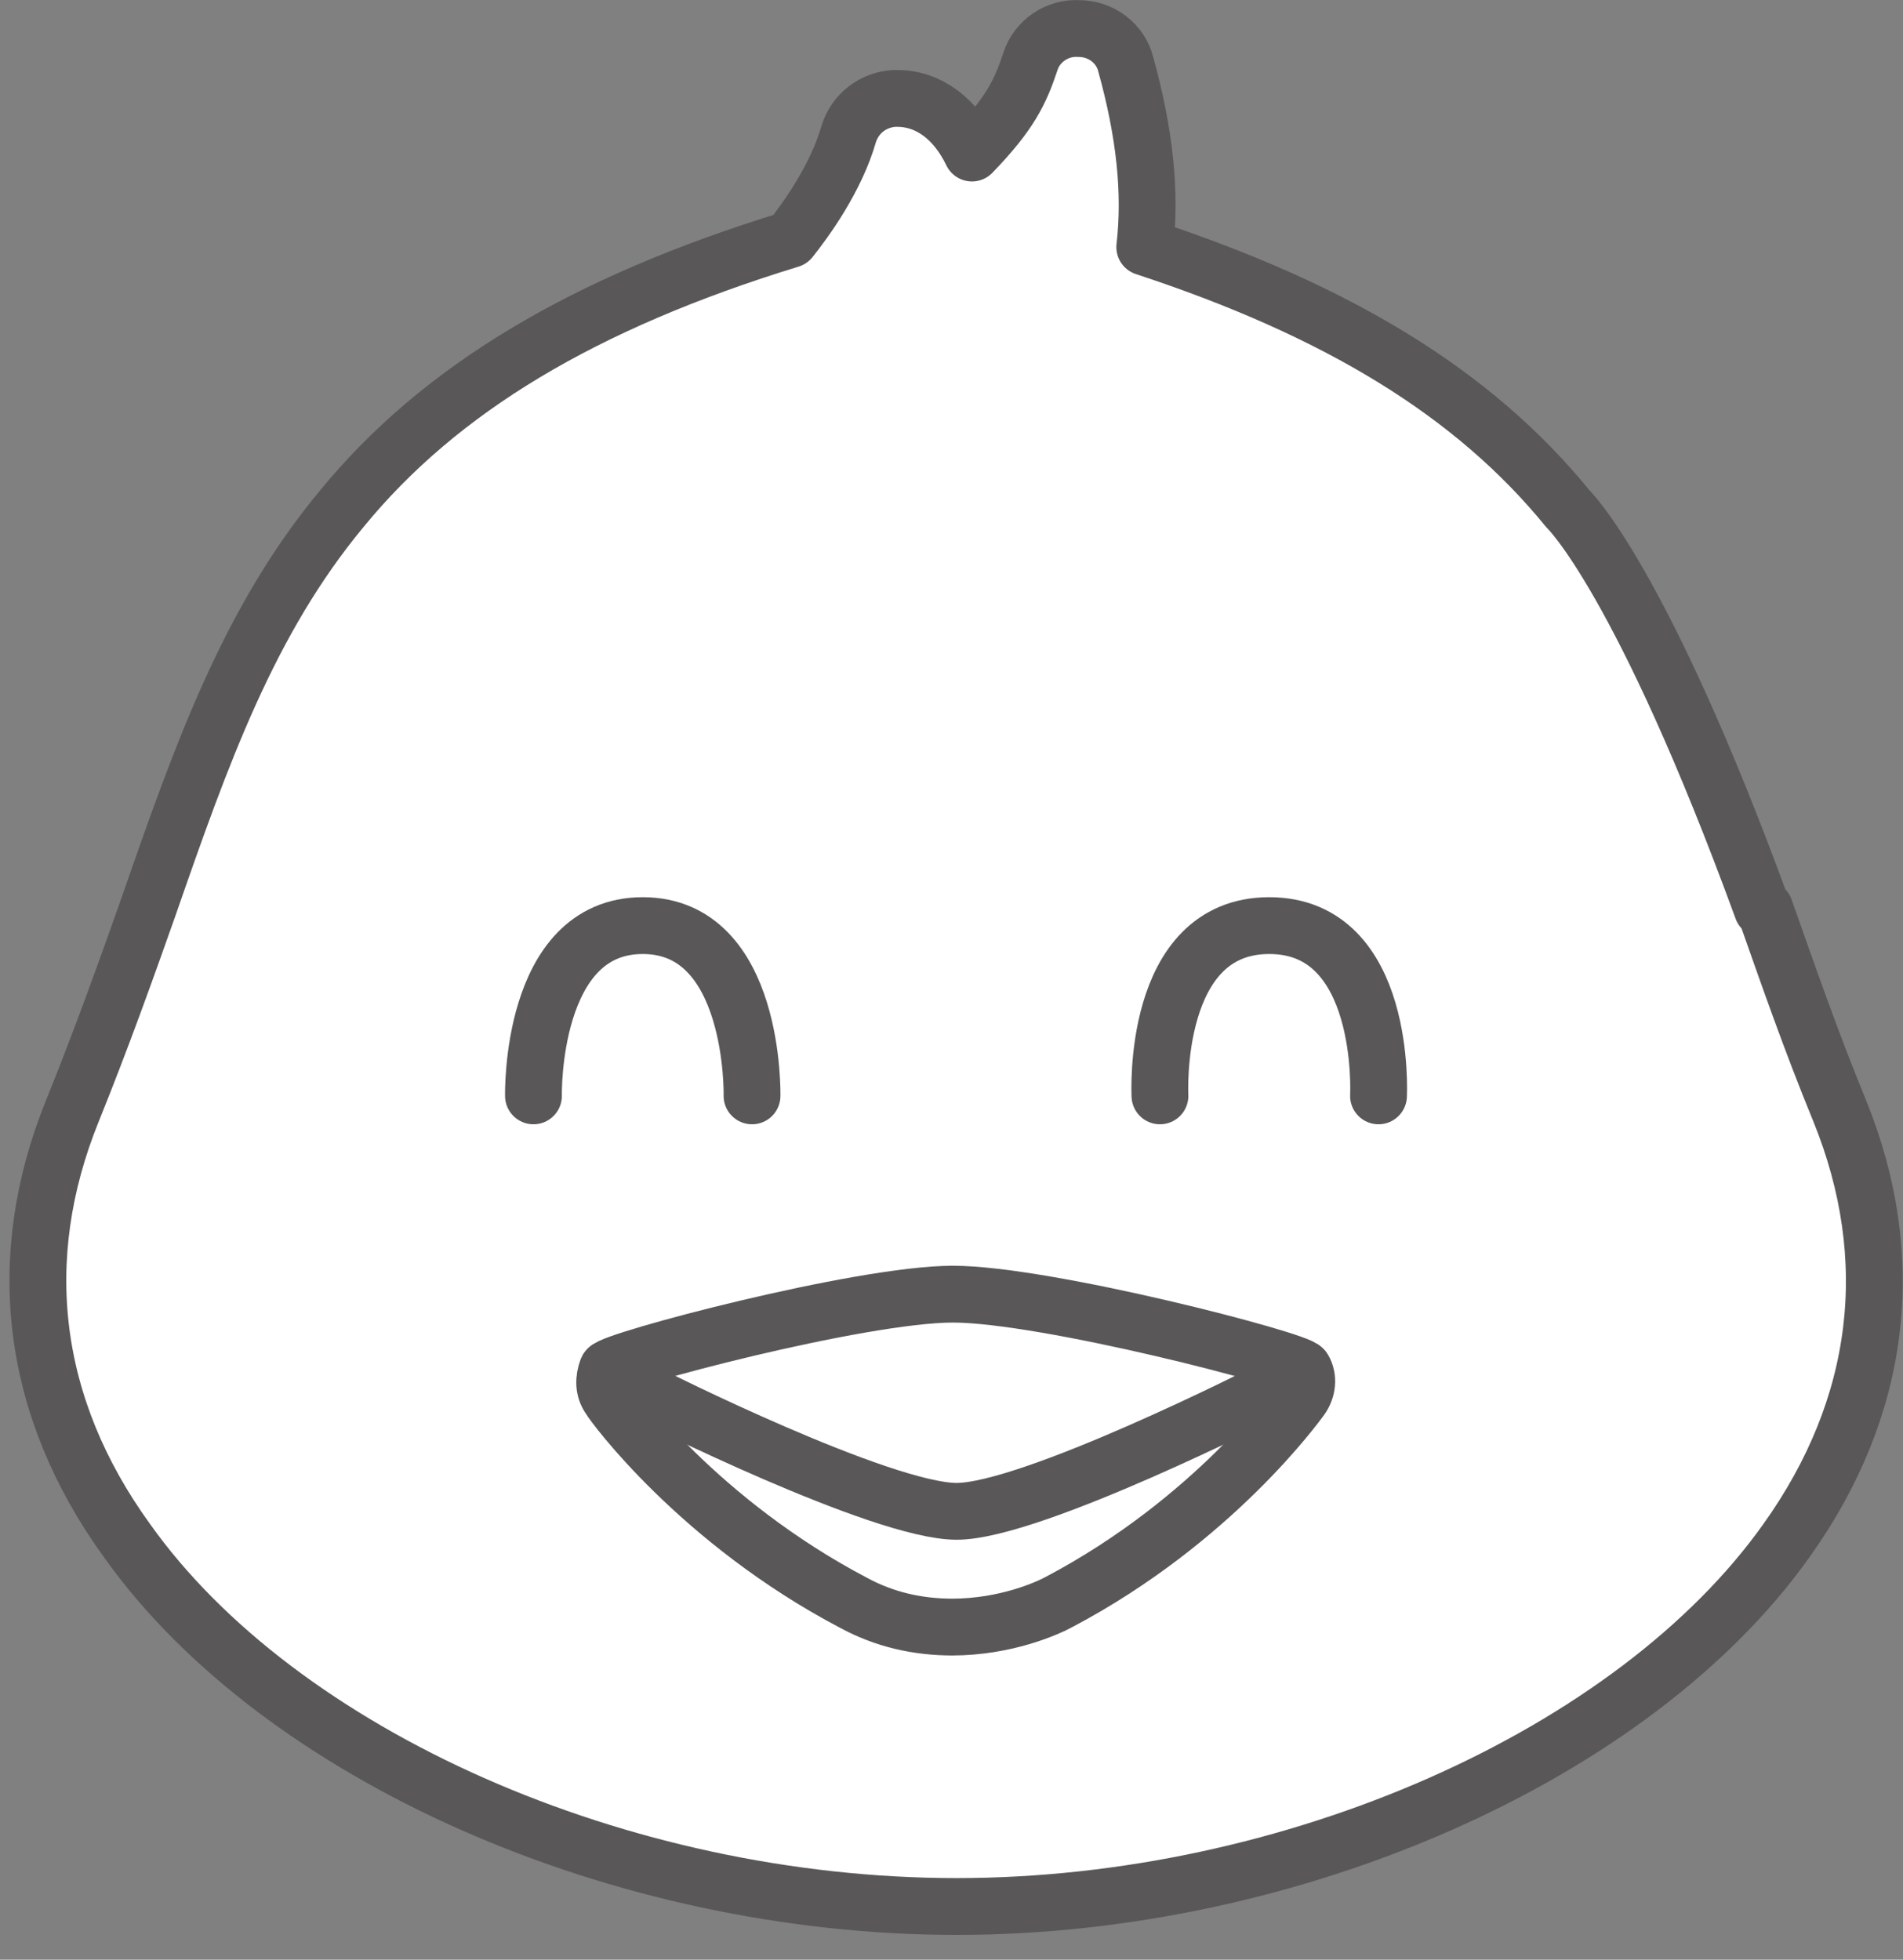 <svg width="67" height="69" viewBox="0 0 67 69" fill="none" xmlns="http://www.w3.org/2000/svg">
<rect x="0" y="0" width="67" height="69" fill="#808080" stroke="none"/>
<g id="face_01">
<path id="Vector" d="M62.136 32.007C62.941 34.289 63.746 36.615 64.775 39.121C66.878 44.31 66.252 49.544 62.897 54.242C57.528 61.802 45.494 67.126 33.683 67.126C21.828 67.126 9.839 61.802 4.47 54.242C1.07 49.544 0.444 44.31 2.546 39.121C3.575 36.571 4.425 34.2 5.231 31.918C7.11 26.505 8.765 21.852 12.031 17.915C15.475 13.71 20.531 10.668 27.823 8.431C28.36 7.76 29.433 6.284 29.881 4.718C30.104 4.002 30.731 3.51 31.491 3.465H31.581C32.699 3.465 33.639 4.181 34.22 5.389C35.562 4.002 35.92 3.242 36.278 2.168C36.502 1.452 37.218 0.96 37.978 1.005C38.783 1.005 39.454 1.542 39.633 2.257C40.304 4.673 40.528 6.776 40.304 8.7C47.104 10.936 51.891 13.844 55.202 17.915C55.202 17.915 57.797 20.376 62.047 32.007" fill="white"/>
<path id="Vector_2" d="M62.136 32.007C62.941 34.289 63.746 36.615 64.775 39.121C66.878 44.31 66.252 49.544 62.897 54.242C57.528 61.802 45.494 67.126 33.683 67.126C21.828 67.126 9.839 61.802 4.47 54.242C1.07 49.544 0.444 44.31 2.546 39.121C3.575 36.571 4.425 34.2 5.231 31.918C7.11 26.505 8.765 21.852 12.031 17.915C15.475 13.71 20.531 10.668 27.823 8.431C28.36 7.76 29.433 6.284 29.881 4.718C30.104 4.002 30.731 3.51 31.491 3.465H31.581C32.699 3.465 33.639 4.181 34.22 5.389C35.562 4.002 35.92 3.242 36.278 2.168C36.502 1.452 37.218 0.96 37.978 1.005C38.783 1.005 39.454 1.542 39.633 2.257C40.304 4.673 40.528 6.776 40.304 8.7C47.104 10.936 51.891 13.844 55.202 17.915C55.202 17.915 57.797 20.376 62.047 32.007H62.136Z" stroke="#595757" stroke-width="2" stroke-linecap="round" stroke-linejoin="round"/>
<path id="Vector_3" d="M26.477 38.585C26.477 38.585 26.611 32.59 22.629 32.59C18.648 32.59 18.782 38.585 18.782 38.585" stroke="#595757" stroke-width="2" stroke-linecap="round" stroke-linejoin="round"/>
<path id="Vector_4" d="M40.839 38.585C40.839 38.585 40.526 32.59 44.687 32.59C48.847 32.59 48.534 38.585 48.534 38.585" stroke="#595757" stroke-width="2" stroke-linecap="round" stroke-linejoin="round"/>
<path id="Vector_5" d="M33.549 57.288C32.296 57.288 31.133 57.019 30.06 56.438C24.602 53.574 21.56 49.414 21.47 49.235C21.246 48.922 21.246 48.564 21.381 48.206C21.515 47.893 30.283 45.566 33.549 45.566C36.815 45.566 45.762 47.893 45.896 48.206C46.075 48.519 46.031 48.922 45.807 49.235C45.673 49.414 42.72 53.53 37.307 56.393C36.904 56.616 35.428 57.288 33.504 57.288H33.549Z" stroke="#595757" stroke-width="2" stroke-linecap="round" stroke-linejoin="round"/>
<path id="Vector_6" d="M44.597 49.008C44.597 49.008 36.321 53.213 33.681 53.213C31.042 53.213 22.9 49.142 22.766 49.053" stroke="#595757" stroke-width="2" stroke-linecap="round" stroke-linejoin="round"/>
</g>
</svg>
